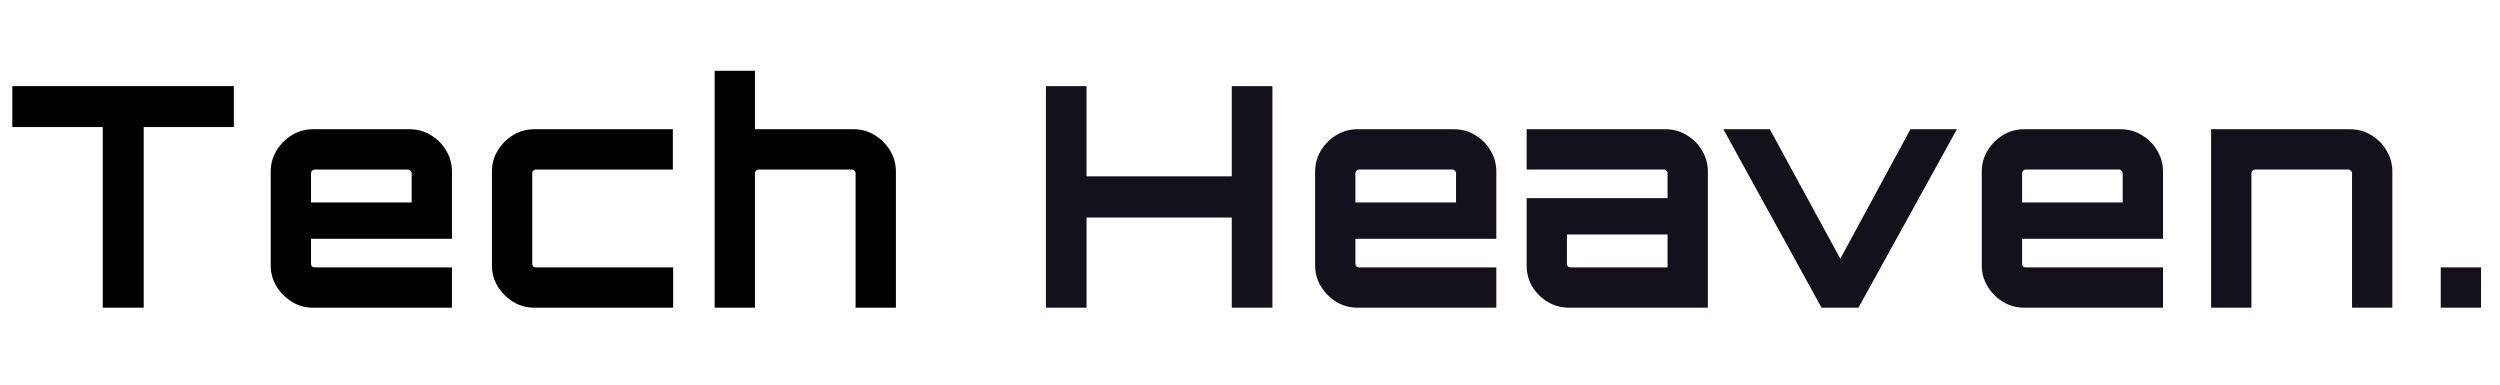 <?xml version="1.0" encoding="UTF-8" standalone="no"?>
<svg
   width="195"
   height="30"
   viewBox="0 0 195 30"
   fill="none"
   version="1.1"
   id="svg2"
   sodipodi:docname="logo-black.svg"
   inkscape:version="1.4 (e7c3feb100, 2024-10-09)"
   xmlns:inkscape="http://www.inkscape.org/namespaces/inkscape"
   xmlns:sodipodi="http://sodipodi.sourceforge.net/DTD/sodipodi-0.dtd"
   xmlns="http://www.w3.org/2000/svg"
   xmlns:svg="http://www.w3.org/2000/svg">
  <defs
     id="defs2" />
  <sodipodi:namedview
     id="namedview2"
     pagecolor="#505050"
     bordercolor="#eeeeee"
     borderopacity="1"
     inkscape:showpageshadow="0"
     inkscape:pageopacity="0"
     inkscape:pagecheckerboard="0"
     inkscape:deskcolor="#505050"
     showgrid="false"
     inkscape:zoom="10.7"
     inkscape:cx="95.420561"
     inkscape:cy="15"
     inkscape:window-width="2560"
     inkscape:window-height="1352"
     inkscape:window-x="0"
     inkscape:window-y="0"
     inkscape:window-maximized="1"
     inkscape:current-layer="svg2" />
  <path
     d="M 8.016,24 V 9.912 H 0.96 V 6.72 H 18.241 v 3.192 h -7.032 V 24 Z m 16.411,0 c -0.608,0 -1.16,-0.152 -1.656,-0.456 -0.496,-0.304 -0.896,-0.704 -1.2,-1.2 -0.304,-0.496 -0.456,-1.048 -0.456,-1.656 v -7.296 c 0,-0.608 0.152,-1.16 0.456,-1.656 0.304,-0.496 0.704,-0.896 1.2,-1.2 0.496,-0.304 1.048,-0.456 1.656,-0.456 h 7.512 c 0.608,0 1.16,0.152 1.656,0.456 0.512,0.304 0.912,0.704 1.2,1.2 0.304,0.496 0.456,1.048 0.456,1.656 v 5.232 h -10.992 v 1.944 c 0,0.08 0.024,0.152 0.072,0.216 0.064,0.048 0.136,0.072 0.216,0.072 h 10.704 V 24 Z m -0.168,-8.208 h 7.848 v -2.28 c 0,-0.08 -0.032,-0.144 -0.096,-0.192 -0.048,-0.064 -0.112,-0.096 -0.192,-0.096 h -7.272 c -0.08,0 -0.152,0.032 -0.216,0.096 -0.048,0.048 -0.072,0.112 -0.072,0.192 z M 41.682,24 c -0.608,0 -1.16,-0.152 -1.656,-0.456 -0.496,-0.304 -0.896,-0.704 -1.2,-1.2 -0.304,-0.496 -0.456,-1.048 -0.456,-1.656 v -7.296 c 0,-0.608 0.152,-1.16 0.456,-1.656 0.304,-0.496 0.704,-0.896 1.2,-1.2 0.496,-0.304 1.048,-0.456 1.656,-0.456 h 10.8 v 3.144 h -10.68 c -0.08,0 -0.152,0.032 -0.216,0.096 -0.048,0.048 -0.072,0.112 -0.072,0.192 v 7.056 c 0,0.08 0.024,0.152 0.072,0.216 0.064,0.048 0.136,0.072 0.216,0.072 h 10.704 V 24 Z m 14.062,0 V 5.52 h 3.144 v 4.56 h 7.68 c 0.608,0 1.16,0.152 1.656,0.456 0.496,0.304 0.896,0.704 1.2,1.2 0.304,0.496 0.456,1.048 0.456,1.656 V 24 h -3.144 V 13.512 c 0,-0.08 -0.032,-0.144 -0.096,-0.192 -0.048,-0.064 -0.112,-0.096 -0.192,-0.096 h -7.272 c -0.08,0 -0.152,0.032 -0.216,0.096 -0.048,0.048 -0.072,0.112 -0.072,0.192 V 24 Z"
     fill="#000000"
     id="path1" />
  <path
     id="path11"
     d="m 157.722,15.792 h 7.848 v -2.28 c 0,-0.08 -0.032,-0.144 -0.096,-0.192 -0.048,-0.064 -0.112,-0.096 -0.192,-0.096 h -7.272 c -0.08,0 -0.152,0.032 -0.216,0.096 -0.048,0.048 -0.072,0.112 -0.072,0.192 z M 81.583,24 V 6.72 h 3.168 v 7.032 h 11.328 V 6.72 h 3.168 V 24 h -3.168 V 16.968 H 84.751 V 24 Z m 24.307,0 c -0.608,0 -1.16,-0.152 -1.656,-0.456 -0.496,-0.304 -0.896,-0.704 -1.2,-1.2 -0.304,-0.496 -0.456,-1.048 -0.456,-1.656 v -7.296 c 0,-0.608 0.152,-1.16 0.456,-1.656 0.304,-0.496 0.704,-0.896 1.2,-1.2 0.496,-0.304 1.048,-0.456 1.656,-0.456 h 7.512 c 0.608,0 1.16,0.152 1.656,0.456 0.512,0.304 0.912,0.704 1.2,1.2 0.304,0.496 0.456,1.048 0.456,1.656 v 5.232 h -10.992 v 1.944 c 0,0.08 0.024,0.152 0.072,0.216 0.064,0.048 0.136,0.072 0.216,0.072 h 10.704 V 24 Z m 16.499,0 c -0.608,0 -1.168,-0.152 -1.68,-0.456 -0.496,-0.304 -0.896,-0.704 -1.2,-1.2 -0.288,-0.496 -0.432,-1.048 -0.432,-1.656 v -5.232 h 10.992 v -1.944 c 0,-0.08 -0.032,-0.144 -0.096,-0.192 -0.048,-0.064 -0.112,-0.096 -0.192,-0.096 H 119.077 V 10.08 h 10.824 c 0.608,0 1.16,0.152 1.656,0.456 0.512,0.304 0.912,0.704 1.2,1.2 0.304,0.496 0.456,1.048 0.456,1.656 V 24 Z m 0.12,-3.144 h 7.56 v -2.568 h -7.848 v 2.28 c 0,0.08 0.024,0.152 0.072,0.216 0.064,0.048 0.136,0.072 0.216,0.072 z M 142.08,24 134.424,10.08 h 3.624 l 5.496,10.104 5.472,-10.104 h 3.624 L 144.96,24 Z m 15.81,0 c -0.608,0 -1.16,-0.152 -1.656,-0.456 -0.496,-0.304 -0.896,-0.704 -1.2,-1.2 -0.304,-0.496 -0.456,-1.048 -0.456,-1.656 v -7.296 c 0,-0.608 0.152,-1.16 0.456,-1.656 0.304,-0.496 0.704,-0.896 1.2,-1.2 0.496,-0.304 1.048,-0.456 1.656,-0.456 h 7.512 c 0.608,0 1.16,0.152 1.656,0.456 0.512,0.304 0.912,0.704 1.2,1.2 0.304,0.496 0.456,1.048 0.456,1.656 v 5.232 h -10.992 v 1.944 c 0,0.08 0.024,0.152 0.072,0.216 0.064,0.048 0.136,0.072 0.216,0.072 h 10.704 V 24 Z m -52.168,-8.208 h 7.848 v -2.28 c 0,-0.08 -0.032,-0.144 -0.096,-0.192 -0.048,-0.064 -0.112,-0.096 -0.192,-0.096 h -7.272 c -0.08,0 -0.152,0.032 -0.216,0.096 -0.048,0.048 -0.072,0.112 -0.072,0.192 z M 172.467,24 V 10.08 h 10.824 c 0.608,0 1.16,0.152 1.656,0.456 0.512,0.304 0.912,0.704 1.2,1.2 0.304,0.496 0.456,1.048 0.456,1.656 V 24 h -3.144 V 13.512 c 0,-0.08 -0.032,-0.144 -0.096,-0.192 -0.048,-0.064 -0.112,-0.096 -0.192,-0.096 h -7.272 c -0.08,0 -0.152,0.032 -0.216,0.096 -0.048,0.048 -0.072,0.112 -0.072,0.192 V 24 Z m 17.911,0 v -3.144 h 3.144 V 24 Z"
     style="fill:#14111c;fill-opacity:1"
     inkscape:highlight-color="#aaaaaa" />
</svg>
